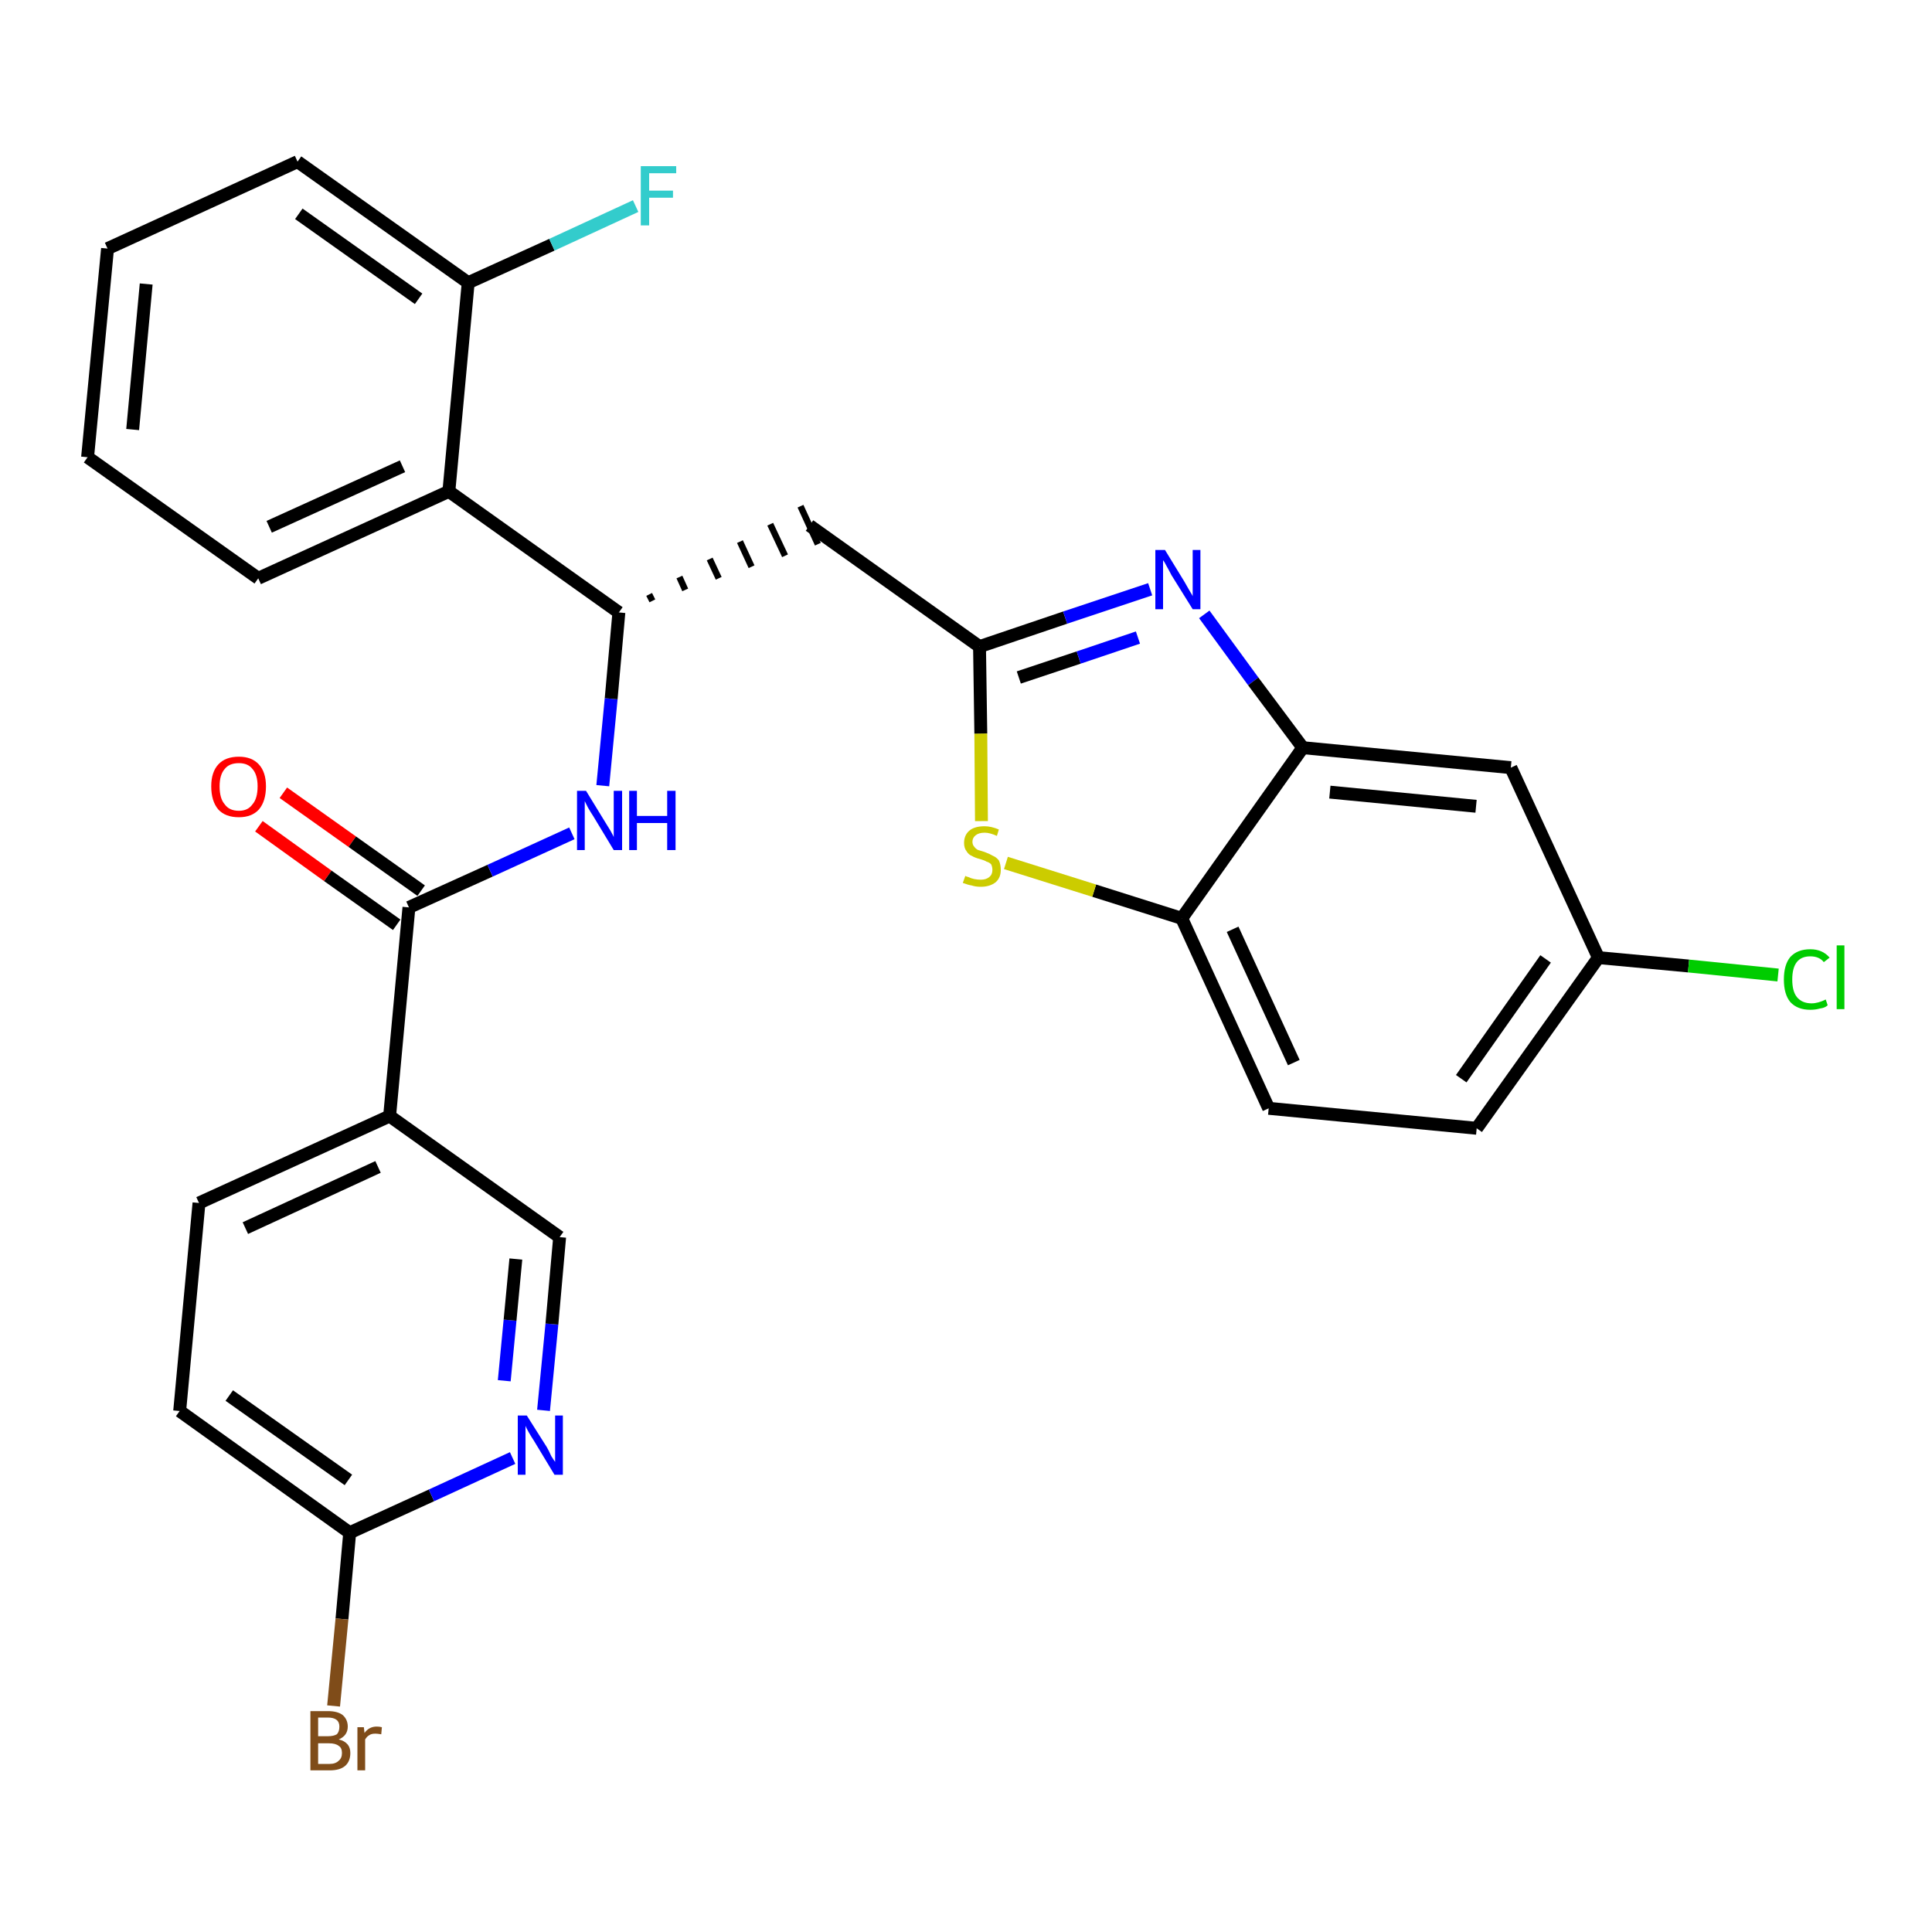 <?xml version='1.0' encoding='iso-8859-1'?>
<svg version='1.1' baseProfile='full'
              xmlns='http://www.w3.org/2000/svg'
                      xmlns:rdkit='http://www.rdkit.org/xml'
                      xmlns:xlink='http://www.w3.org/1999/xlink'
                  xml:space='preserve'
width='300px' height='300px' viewBox='0 0 300 300'>
<!-- END OF HEADER -->
<path class='bond-0 atom-0 atom-1' d='M 40.2,128.3 L 50.9,136.0' style='fill:none;fill-rule:evenodd;stroke:#FF0000;stroke-width:2.0px;stroke-linecap:butt;stroke-linejoin:miter;stroke-opacity:1' />
<path class='bond-0 atom-0 atom-1' d='M 50.9,136.0 L 61.6,143.6' style='fill:none;fill-rule:evenodd;stroke:#000000;stroke-width:2.0px;stroke-linecap:butt;stroke-linejoin:miter;stroke-opacity:1' />
<path class='bond-0 atom-0 atom-1' d='M 44.0,123.1 L 54.7,130.7' style='fill:none;fill-rule:evenodd;stroke:#FF0000;stroke-width:2.0px;stroke-linecap:butt;stroke-linejoin:miter;stroke-opacity:1' />
<path class='bond-0 atom-0 atom-1' d='M 54.7,130.7 L 65.4,138.3' style='fill:none;fill-rule:evenodd;stroke:#000000;stroke-width:2.0px;stroke-linecap:butt;stroke-linejoin:miter;stroke-opacity:1' />
<path class='bond-1 atom-1 atom-2' d='M 63.5,140.9 L 76.1,135.2' style='fill:none;fill-rule:evenodd;stroke:#000000;stroke-width:2.0px;stroke-linecap:butt;stroke-linejoin:miter;stroke-opacity:1' />
<path class='bond-1 atom-1 atom-2' d='M 76.1,135.2 L 88.8,129.4' style='fill:none;fill-rule:evenodd;stroke:#0000FF;stroke-width:2.0px;stroke-linecap:butt;stroke-linejoin:miter;stroke-opacity:1' />
<path class='bond-21 atom-1 atom-22' d='M 63.5,140.9 L 60.5,173.3' style='fill:none;fill-rule:evenodd;stroke:#000000;stroke-width:2.0px;stroke-linecap:butt;stroke-linejoin:miter;stroke-opacity:1' />
<path class='bond-2 atom-2 atom-3' d='M 93.6,122.0 L 94.9,108.5' style='fill:none;fill-rule:evenodd;stroke:#0000FF;stroke-width:2.0px;stroke-linecap:butt;stroke-linejoin:miter;stroke-opacity:1' />
<path class='bond-2 atom-2 atom-3' d='M 94.9,108.5 L 96.1,95.1' style='fill:none;fill-rule:evenodd;stroke:#000000;stroke-width:2.0px;stroke-linecap:butt;stroke-linejoin:miter;stroke-opacity:1' />
<path class='bond-3 atom-3 atom-4' d='M 101.3,93.3 L 100.8,92.3' style='fill:none;fill-rule:evenodd;stroke:#000000;stroke-width:1.0px;stroke-linecap:butt;stroke-linejoin:miter;stroke-opacity:1' />
<path class='bond-3 atom-3 atom-4' d='M 106.4,91.6 L 105.5,89.6' style='fill:none;fill-rule:evenodd;stroke:#000000;stroke-width:1.0px;stroke-linecap:butt;stroke-linejoin:miter;stroke-opacity:1' />
<path class='bond-3 atom-3 atom-4' d='M 111.6,89.8 L 110.2,86.8' style='fill:none;fill-rule:evenodd;stroke:#000000;stroke-width:1.0px;stroke-linecap:butt;stroke-linejoin:miter;stroke-opacity:1' />
<path class='bond-3 atom-3 atom-4' d='M 116.7,88.0 L 114.9,84.1' style='fill:none;fill-rule:evenodd;stroke:#000000;stroke-width:1.0px;stroke-linecap:butt;stroke-linejoin:miter;stroke-opacity:1' />
<path class='bond-3 atom-3 atom-4' d='M 121.9,86.3 L 119.6,81.4' style='fill:none;fill-rule:evenodd;stroke:#000000;stroke-width:1.0px;stroke-linecap:butt;stroke-linejoin:miter;stroke-opacity:1' />
<path class='bond-3 atom-3 atom-4' d='M 127.0,84.5 L 124.3,78.6' style='fill:none;fill-rule:evenodd;stroke:#000000;stroke-width:1.0px;stroke-linecap:butt;stroke-linejoin:miter;stroke-opacity:1' />
<path class='bond-14 atom-3 atom-15' d='M 96.1,95.1 L 69.7,76.3' style='fill:none;fill-rule:evenodd;stroke:#000000;stroke-width:2.0px;stroke-linecap:butt;stroke-linejoin:miter;stroke-opacity:1' />
<path class='bond-4 atom-4 atom-5' d='M 125.7,81.6 L 152.1,100.4' style='fill:none;fill-rule:evenodd;stroke:#000000;stroke-width:2.0px;stroke-linecap:butt;stroke-linejoin:miter;stroke-opacity:1' />
<path class='bond-5 atom-5 atom-6' d='M 152.1,100.4 L 165.4,95.9' style='fill:none;fill-rule:evenodd;stroke:#000000;stroke-width:2.0px;stroke-linecap:butt;stroke-linejoin:miter;stroke-opacity:1' />
<path class='bond-5 atom-5 atom-6' d='M 165.4,95.9 L 178.6,91.5' style='fill:none;fill-rule:evenodd;stroke:#0000FF;stroke-width:2.0px;stroke-linecap:butt;stroke-linejoin:miter;stroke-opacity:1' />
<path class='bond-5 atom-5 atom-6' d='M 158.2,105.2 L 167.5,102.1' style='fill:none;fill-rule:evenodd;stroke:#000000;stroke-width:2.0px;stroke-linecap:butt;stroke-linejoin:miter;stroke-opacity:1' />
<path class='bond-5 atom-5 atom-6' d='M 167.5,102.1 L 176.7,99.0' style='fill:none;fill-rule:evenodd;stroke:#0000FF;stroke-width:2.0px;stroke-linecap:butt;stroke-linejoin:miter;stroke-opacity:1' />
<path class='bond-28 atom-14 atom-5' d='M 152.4,127.5 L 152.3,113.9' style='fill:none;fill-rule:evenodd;stroke:#CCCC00;stroke-width:2.0px;stroke-linecap:butt;stroke-linejoin:miter;stroke-opacity:1' />
<path class='bond-28 atom-14 atom-5' d='M 152.3,113.9 L 152.1,100.4' style='fill:none;fill-rule:evenodd;stroke:#000000;stroke-width:2.0px;stroke-linecap:butt;stroke-linejoin:miter;stroke-opacity:1' />
<path class='bond-6 atom-6 atom-7' d='M 187.0,95.4 L 194.6,105.8' style='fill:none;fill-rule:evenodd;stroke:#0000FF;stroke-width:2.0px;stroke-linecap:butt;stroke-linejoin:miter;stroke-opacity:1' />
<path class='bond-6 atom-6 atom-7' d='M 194.6,105.8 L 202.3,116.1' style='fill:none;fill-rule:evenodd;stroke:#000000;stroke-width:2.0px;stroke-linecap:butt;stroke-linejoin:miter;stroke-opacity:1' />
<path class='bond-7 atom-7 atom-8' d='M 202.3,116.1 L 234.6,119.2' style='fill:none;fill-rule:evenodd;stroke:#000000;stroke-width:2.0px;stroke-linecap:butt;stroke-linejoin:miter;stroke-opacity:1' />
<path class='bond-7 atom-7 atom-8' d='M 206.5,123.0 L 229.2,125.2' style='fill:none;fill-rule:evenodd;stroke:#000000;stroke-width:2.0px;stroke-linecap:butt;stroke-linejoin:miter;stroke-opacity:1' />
<path class='bond-31 atom-13 atom-7' d='M 183.5,142.6 L 202.3,116.1' style='fill:none;fill-rule:evenodd;stroke:#000000;stroke-width:2.0px;stroke-linecap:butt;stroke-linejoin:miter;stroke-opacity:1' />
<path class='bond-8 atom-8 atom-9' d='M 234.6,119.2 L 248.2,148.7' style='fill:none;fill-rule:evenodd;stroke:#000000;stroke-width:2.0px;stroke-linecap:butt;stroke-linejoin:miter;stroke-opacity:1' />
<path class='bond-9 atom-9 atom-10' d='M 248.2,148.7 L 262.2,150.0' style='fill:none;fill-rule:evenodd;stroke:#000000;stroke-width:2.0px;stroke-linecap:butt;stroke-linejoin:miter;stroke-opacity:1' />
<path class='bond-9 atom-9 atom-10' d='M 262.2,150.0 L 276.1,151.4' style='fill:none;fill-rule:evenodd;stroke:#00CC00;stroke-width:2.0px;stroke-linecap:butt;stroke-linejoin:miter;stroke-opacity:1' />
<path class='bond-10 atom-9 atom-11' d='M 248.2,148.7 L 229.3,175.2' style='fill:none;fill-rule:evenodd;stroke:#000000;stroke-width:2.0px;stroke-linecap:butt;stroke-linejoin:miter;stroke-opacity:1' />
<path class='bond-10 atom-9 atom-11' d='M 240.0,148.9 L 226.9,167.5' style='fill:none;fill-rule:evenodd;stroke:#000000;stroke-width:2.0px;stroke-linecap:butt;stroke-linejoin:miter;stroke-opacity:1' />
<path class='bond-11 atom-11 atom-12' d='M 229.3,175.2 L 197.0,172.1' style='fill:none;fill-rule:evenodd;stroke:#000000;stroke-width:2.0px;stroke-linecap:butt;stroke-linejoin:miter;stroke-opacity:1' />
<path class='bond-12 atom-12 atom-13' d='M 197.0,172.1 L 183.5,142.6' style='fill:none;fill-rule:evenodd;stroke:#000000;stroke-width:2.0px;stroke-linecap:butt;stroke-linejoin:miter;stroke-opacity:1' />
<path class='bond-12 atom-12 atom-13' d='M 200.9,165.0 L 191.4,144.3' style='fill:none;fill-rule:evenodd;stroke:#000000;stroke-width:2.0px;stroke-linecap:butt;stroke-linejoin:miter;stroke-opacity:1' />
<path class='bond-13 atom-13 atom-14' d='M 183.5,142.6 L 169.9,138.3' style='fill:none;fill-rule:evenodd;stroke:#000000;stroke-width:2.0px;stroke-linecap:butt;stroke-linejoin:miter;stroke-opacity:1' />
<path class='bond-13 atom-13 atom-14' d='M 169.9,138.3 L 156.2,134.0' style='fill:none;fill-rule:evenodd;stroke:#CCCC00;stroke-width:2.0px;stroke-linecap:butt;stroke-linejoin:miter;stroke-opacity:1' />
<path class='bond-15 atom-15 atom-16' d='M 69.7,76.3 L 40.1,89.8' style='fill:none;fill-rule:evenodd;stroke:#000000;stroke-width:2.0px;stroke-linecap:butt;stroke-linejoin:miter;stroke-opacity:1' />
<path class='bond-15 atom-15 atom-16' d='M 62.5,72.4 L 41.8,81.8' style='fill:none;fill-rule:evenodd;stroke:#000000;stroke-width:2.0px;stroke-linecap:butt;stroke-linejoin:miter;stroke-opacity:1' />
<path class='bond-29 atom-20 atom-15' d='M 72.7,43.9 L 69.7,76.3' style='fill:none;fill-rule:evenodd;stroke:#000000;stroke-width:2.0px;stroke-linecap:butt;stroke-linejoin:miter;stroke-opacity:1' />
<path class='bond-16 atom-16 atom-17' d='M 40.1,89.8 L 13.6,71.0' style='fill:none;fill-rule:evenodd;stroke:#000000;stroke-width:2.0px;stroke-linecap:butt;stroke-linejoin:miter;stroke-opacity:1' />
<path class='bond-17 atom-17 atom-18' d='M 13.6,71.0 L 16.7,38.6' style='fill:none;fill-rule:evenodd;stroke:#000000;stroke-width:2.0px;stroke-linecap:butt;stroke-linejoin:miter;stroke-opacity:1' />
<path class='bond-17 atom-17 atom-18' d='M 20.6,66.7 L 22.7,44.1' style='fill:none;fill-rule:evenodd;stroke:#000000;stroke-width:2.0px;stroke-linecap:butt;stroke-linejoin:miter;stroke-opacity:1' />
<path class='bond-18 atom-18 atom-19' d='M 16.7,38.6 L 46.2,25.1' style='fill:none;fill-rule:evenodd;stroke:#000000;stroke-width:2.0px;stroke-linecap:butt;stroke-linejoin:miter;stroke-opacity:1' />
<path class='bond-19 atom-19 atom-20' d='M 46.2,25.1 L 72.7,43.9' style='fill:none;fill-rule:evenodd;stroke:#000000;stroke-width:2.0px;stroke-linecap:butt;stroke-linejoin:miter;stroke-opacity:1' />
<path class='bond-19 atom-19 atom-20' d='M 46.4,33.2 L 65.0,46.4' style='fill:none;fill-rule:evenodd;stroke:#000000;stroke-width:2.0px;stroke-linecap:butt;stroke-linejoin:miter;stroke-opacity:1' />
<path class='bond-20 atom-20 atom-21' d='M 72.7,43.9 L 85.7,38.0' style='fill:none;fill-rule:evenodd;stroke:#000000;stroke-width:2.0px;stroke-linecap:butt;stroke-linejoin:miter;stroke-opacity:1' />
<path class='bond-20 atom-20 atom-21' d='M 85.7,38.0 L 98.7,32.0' style='fill:none;fill-rule:evenodd;stroke:#33CCCC;stroke-width:2.0px;stroke-linecap:butt;stroke-linejoin:miter;stroke-opacity:1' />
<path class='bond-22 atom-22 atom-23' d='M 60.5,173.3 L 30.9,186.8' style='fill:none;fill-rule:evenodd;stroke:#000000;stroke-width:2.0px;stroke-linecap:butt;stroke-linejoin:miter;stroke-opacity:1' />
<path class='bond-22 atom-22 atom-23' d='M 58.7,181.2 L 38.1,190.7' style='fill:none;fill-rule:evenodd;stroke:#000000;stroke-width:2.0px;stroke-linecap:butt;stroke-linejoin:miter;stroke-opacity:1' />
<path class='bond-30 atom-28 atom-22' d='M 86.9,192.1 L 60.5,173.3' style='fill:none;fill-rule:evenodd;stroke:#000000;stroke-width:2.0px;stroke-linecap:butt;stroke-linejoin:miter;stroke-opacity:1' />
<path class='bond-23 atom-23 atom-24' d='M 30.9,186.8 L 27.9,219.1' style='fill:none;fill-rule:evenodd;stroke:#000000;stroke-width:2.0px;stroke-linecap:butt;stroke-linejoin:miter;stroke-opacity:1' />
<path class='bond-24 atom-24 atom-25' d='M 27.9,219.1 L 54.3,238.0' style='fill:none;fill-rule:evenodd;stroke:#000000;stroke-width:2.0px;stroke-linecap:butt;stroke-linejoin:miter;stroke-opacity:1' />
<path class='bond-24 atom-24 atom-25' d='M 35.6,216.7 L 54.1,229.8' style='fill:none;fill-rule:evenodd;stroke:#000000;stroke-width:2.0px;stroke-linecap:butt;stroke-linejoin:miter;stroke-opacity:1' />
<path class='bond-25 atom-25 atom-26' d='M 54.3,238.0 L 53.1,251.4' style='fill:none;fill-rule:evenodd;stroke:#000000;stroke-width:2.0px;stroke-linecap:butt;stroke-linejoin:miter;stroke-opacity:1' />
<path class='bond-25 atom-25 atom-26' d='M 53.1,251.4 L 51.8,264.9' style='fill:none;fill-rule:evenodd;stroke:#7F4C19;stroke-width:2.0px;stroke-linecap:butt;stroke-linejoin:miter;stroke-opacity:1' />
<path class='bond-26 atom-25 atom-27' d='M 54.3,238.0 L 67.0,232.2' style='fill:none;fill-rule:evenodd;stroke:#000000;stroke-width:2.0px;stroke-linecap:butt;stroke-linejoin:miter;stroke-opacity:1' />
<path class='bond-26 atom-25 atom-27' d='M 67.0,232.2 L 79.6,226.4' style='fill:none;fill-rule:evenodd;stroke:#0000FF;stroke-width:2.0px;stroke-linecap:butt;stroke-linejoin:miter;stroke-opacity:1' />
<path class='bond-27 atom-27 atom-28' d='M 84.4,219.0 L 85.7,205.6' style='fill:none;fill-rule:evenodd;stroke:#0000FF;stroke-width:2.0px;stroke-linecap:butt;stroke-linejoin:miter;stroke-opacity:1' />
<path class='bond-27 atom-27 atom-28' d='M 85.7,205.6 L 86.9,192.1' style='fill:none;fill-rule:evenodd;stroke:#000000;stroke-width:2.0px;stroke-linecap:butt;stroke-linejoin:miter;stroke-opacity:1' />
<path class='bond-27 atom-27 atom-28' d='M 78.3,214.4 L 79.2,205.0' style='fill:none;fill-rule:evenodd;stroke:#0000FF;stroke-width:2.0px;stroke-linecap:butt;stroke-linejoin:miter;stroke-opacity:1' />
<path class='bond-27 atom-27 atom-28' d='M 79.2,205.0 L 80.1,195.5' style='fill:none;fill-rule:evenodd;stroke:#000000;stroke-width:2.0px;stroke-linecap:butt;stroke-linejoin:miter;stroke-opacity:1' />
<path  class='atom-0' d='M 32.8 122.1
Q 32.8 119.9, 33.9 118.7
Q 35.0 117.5, 37.1 117.5
Q 39.1 117.5, 40.2 118.7
Q 41.3 119.9, 41.3 122.1
Q 41.3 124.4, 40.2 125.7
Q 39.1 126.9, 37.1 126.9
Q 35.0 126.9, 33.9 125.7
Q 32.8 124.4, 32.8 122.1
M 37.1 125.9
Q 38.5 125.9, 39.2 124.9
Q 40.0 124.0, 40.0 122.1
Q 40.0 120.3, 39.2 119.4
Q 38.5 118.5, 37.1 118.5
Q 35.6 118.5, 34.9 119.4
Q 34.1 120.3, 34.1 122.1
Q 34.1 124.0, 34.9 124.9
Q 35.6 125.9, 37.1 125.9
' fill='#FF0000'/>
<path  class='atom-2' d='M 91.0 122.8
L 94.0 127.7
Q 94.3 128.2, 94.8 129.0
Q 95.3 129.9, 95.3 130.0
L 95.3 122.8
L 96.6 122.8
L 96.6 132.0
L 95.3 132.0
L 92.1 126.7
Q 91.7 126.1, 91.3 125.4
Q 90.9 124.6, 90.8 124.4
L 90.8 132.0
L 89.6 132.0
L 89.6 122.8
L 91.0 122.8
' fill='#0000FF'/>
<path  class='atom-2' d='M 97.7 122.8
L 98.9 122.8
L 98.9 126.7
L 103.6 126.7
L 103.6 122.8
L 104.9 122.8
L 104.9 132.0
L 103.6 132.0
L 103.6 127.8
L 98.9 127.8
L 98.9 132.0
L 97.7 132.0
L 97.7 122.8
' fill='#0000FF'/>
<path  class='atom-6' d='M 180.9 85.4
L 183.9 90.3
Q 184.2 90.8, 184.7 91.7
Q 185.2 92.5, 185.2 92.6
L 185.2 85.4
L 186.4 85.4
L 186.4 94.6
L 185.2 94.6
L 181.9 89.3
Q 181.6 88.7, 181.2 88.0
Q 180.8 87.2, 180.6 87.0
L 180.6 94.6
L 179.4 94.6
L 179.4 85.4
L 180.9 85.4
' fill='#0000FF'/>
<path  class='atom-10' d='M 277.0 152.1
Q 277.0 149.8, 278.0 148.6
Q 279.1 147.4, 281.1 147.4
Q 283.0 147.4, 284.1 148.7
L 283.2 149.4
Q 282.5 148.5, 281.1 148.5
Q 279.7 148.5, 279.0 149.4
Q 278.3 150.3, 278.3 152.1
Q 278.3 153.9, 279.0 154.8
Q 279.8 155.8, 281.3 155.8
Q 282.3 155.8, 283.5 155.2
L 283.8 156.1
Q 283.4 156.5, 282.6 156.6
Q 281.9 156.8, 281.1 156.8
Q 279.1 156.8, 278.0 155.6
Q 277.0 154.4, 277.0 152.1
' fill='#00CC00'/>
<path  class='atom-10' d='M 285.2 146.8
L 286.4 146.8
L 286.4 156.7
L 285.2 156.7
L 285.2 146.8
' fill='#00CC00'/>
<path  class='atom-14' d='M 149.9 136.0
Q 150.0 136.1, 150.4 136.2
Q 150.8 136.4, 151.3 136.5
Q 151.8 136.6, 152.3 136.6
Q 153.1 136.6, 153.6 136.2
Q 154.1 135.8, 154.1 135.1
Q 154.1 134.6, 153.9 134.2
Q 153.6 133.9, 153.2 133.8
Q 152.9 133.6, 152.2 133.4
Q 151.4 133.2, 150.9 132.9
Q 150.4 132.7, 150.1 132.2
Q 149.7 131.7, 149.7 130.9
Q 149.7 129.7, 150.5 129.0
Q 151.3 128.3, 152.9 128.3
Q 153.9 128.3, 155.1 128.8
L 154.8 129.8
Q 153.7 129.3, 152.9 129.3
Q 152.0 129.3, 151.5 129.7
Q 151.0 130.1, 151.0 130.7
Q 151.0 131.2, 151.3 131.5
Q 151.5 131.8, 151.9 132.0
Q 152.3 132.1, 152.9 132.3
Q 153.7 132.6, 154.2 132.9
Q 154.7 133.1, 155.1 133.6
Q 155.4 134.2, 155.4 135.1
Q 155.4 136.3, 154.6 137.0
Q 153.7 137.7, 152.3 137.7
Q 151.5 137.7, 150.9 137.5
Q 150.3 137.4, 149.5 137.1
L 149.9 136.0
' fill='#CCCC00'/>
<path  class='atom-21' d='M 99.5 25.8
L 105.0 25.8
L 105.0 26.9
L 100.8 26.9
L 100.8 29.6
L 104.5 29.6
L 104.5 30.7
L 100.8 30.7
L 100.8 35.0
L 99.5 35.0
L 99.5 25.8
' fill='#33CCCC'/>
<path  class='atom-26' d='M 52.6 270.1
Q 53.5 270.3, 54.0 270.9
Q 54.4 271.4, 54.4 272.2
Q 54.4 273.5, 53.6 274.2
Q 52.8 274.9, 51.2 274.9
L 48.2 274.9
L 48.2 265.7
L 50.9 265.7
Q 52.4 265.7, 53.2 266.3
Q 54.0 267.0, 54.0 268.1
Q 54.0 269.5, 52.6 270.1
M 49.4 266.7
L 49.4 269.6
L 50.9 269.6
Q 51.8 269.6, 52.3 269.3
Q 52.7 268.9, 52.7 268.1
Q 52.7 266.7, 50.9 266.7
L 49.4 266.7
M 51.2 273.9
Q 52.1 273.9, 52.6 273.4
Q 53.1 273.0, 53.1 272.2
Q 53.1 271.4, 52.6 271.1
Q 52.1 270.7, 51.1 270.7
L 49.4 270.7
L 49.4 273.9
L 51.2 273.9
' fill='#7F4C19'/>
<path  class='atom-26' d='M 56.5 268.2
L 56.6 269.1
Q 57.3 268.1, 58.5 268.1
Q 58.9 268.1, 59.3 268.2
L 59.2 269.3
Q 58.6 269.2, 58.3 269.2
Q 57.7 269.2, 57.4 269.4
Q 57.0 269.6, 56.7 270.1
L 56.7 274.9
L 55.5 274.9
L 55.5 268.2
L 56.5 268.2
' fill='#7F4C19'/>
<path  class='atom-27' d='M 81.8 219.8
L 84.9 224.7
Q 85.2 225.2, 85.6 226.1
Q 86.1 226.9, 86.2 227.0
L 86.2 219.8
L 87.4 219.8
L 87.4 229.0
L 86.1 229.0
L 82.9 223.7
Q 82.5 223.1, 82.1 222.4
Q 81.7 221.7, 81.6 221.4
L 81.6 229.0
L 80.4 229.0
L 80.4 219.8
L 81.8 219.8
' fill='#0000FF'/>
</svg>
